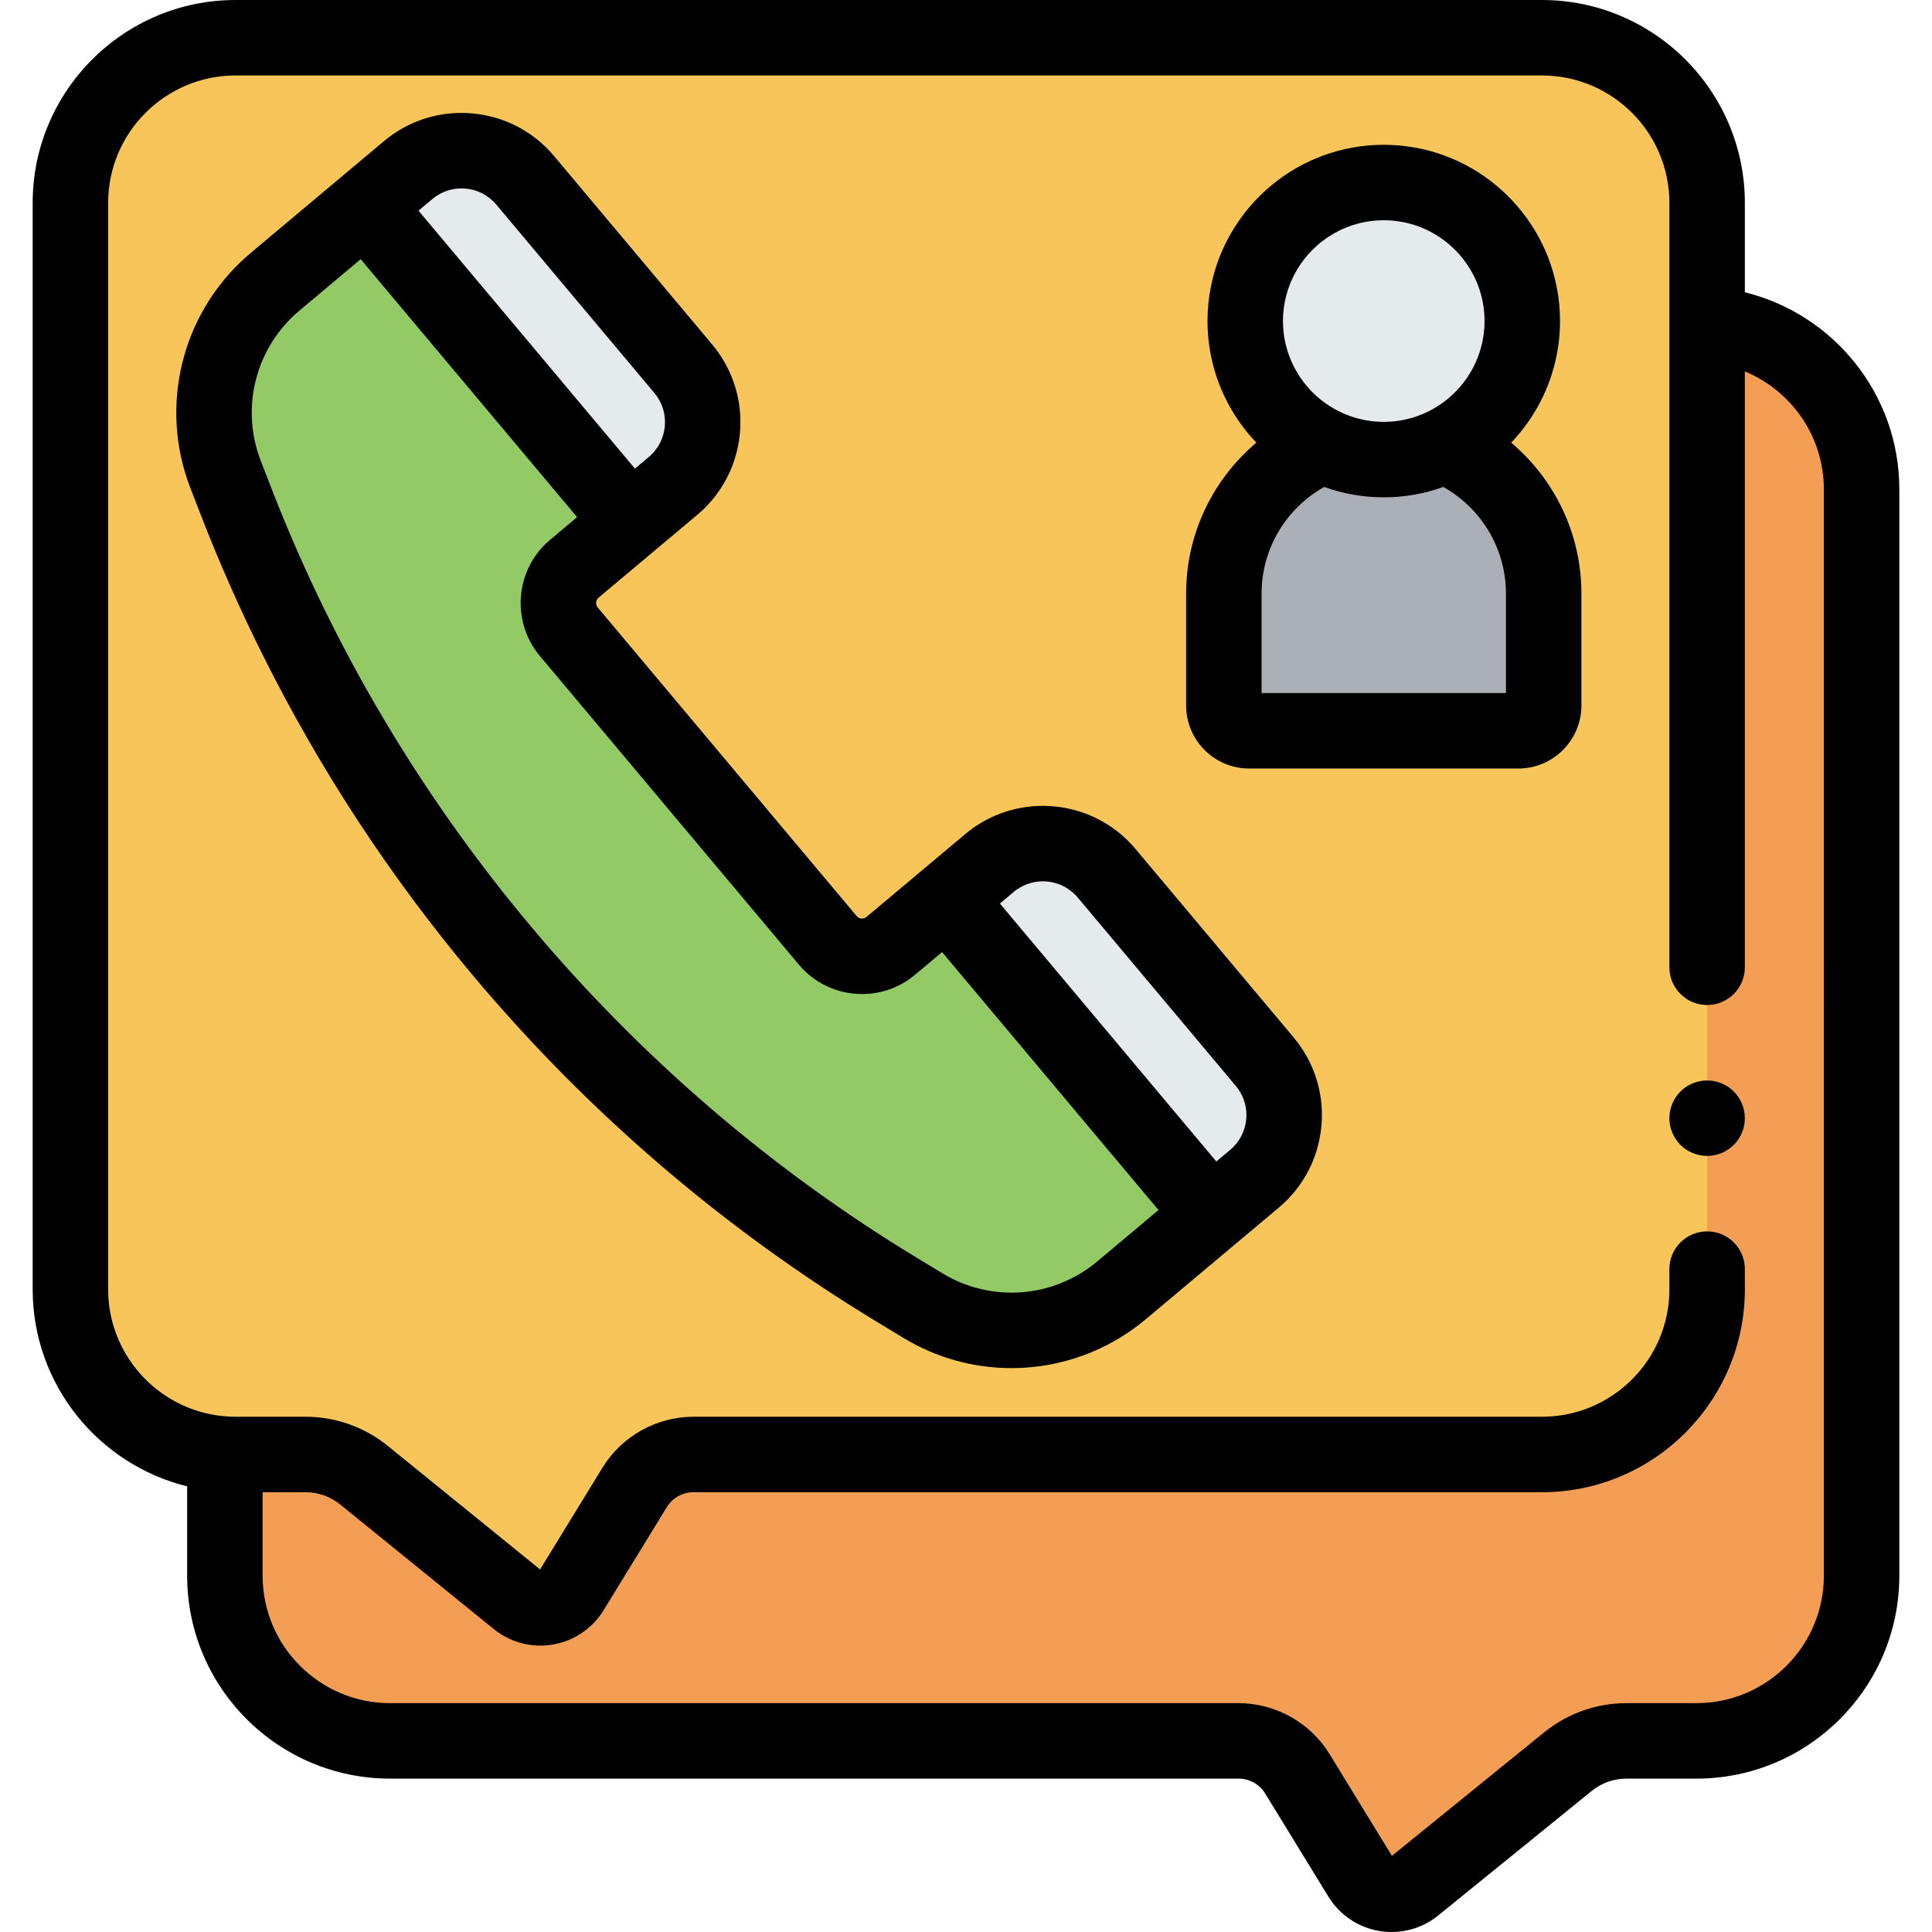 <?xml version="1.0" encoding="iso-8859-1"?>
<!-- Generator: Adobe Illustrator 19.0.0, SVG Export Plug-In . SVG Version: 6.00 Build 0)  -->
<svg version="1.1" id="Capa_1" xmlns="http://www.w3.org/2000/svg" xmlns:xlink="http://www.w3.org/1999/xlink" x="0px" y="0px"
	 viewBox="0 0 512 512" style="enable-background:new 0 0 512 512;" xml:space="preserve">
<path style="fill:#F39E54;" d="M452.403,86v255.684c0,24.172-19.595,43.767-43.767,43.767H183.747
	c-6.349,0-12.241,3.299-15.558,8.712l-16.752,27.333c-3.044,4.967-9.765,6.119-14.289,2.449l-40.705-33.021
	c-4.365-3.541-9.814-5.473-15.435-5.473H62.425c-0.951,0-1.893-0.041-2.829-0.101v32.234c0,24.171,19.595,43.767,43.767,43.767
	h224.889c6.349,0,12.241,3.3,15.558,8.712l16.752,27.334c3.044,4.967,9.765,6.118,14.289,2.448l40.705-33.021
	c4.365-3.541,9.814-5.474,15.435-5.474h18.583c24.172,0,43.767-19.595,43.767-43.767V129.667
	C493.341,106.446,475.255,87.46,452.403,86z"/>
<path style="fill:#F8C55A;" d="M81.008,385.452c5.62,0,11.07,1.932,15.435,5.473l40.705,33.021
	c4.524,3.67,11.245,2.519,14.289-2.449l16.752-27.333c3.317-5.413,9.209-8.712,15.558-8.712h224.889
	c24.172,0,43.767-19.595,43.767-43.767V86V53.767c0-24.171-19.595-43.767-43.767-43.767H62.425
	c-24.172,0-43.767,19.595-43.767,43.767v287.918c0,23.221,18.086,42.207,40.938,43.666c0.936,0.06,1.878,0.101,2.829,0.101
	L81.008,385.452L81.008,385.452z M366.711,48.371c20.275,0,36.712,16.437,36.712,36.712c0,14.508-8.417,27.046-20.633,33.008
	c15.429,6.334,26.299,21.5,26.299,39.212v29.652c0,3.707-3.005,6.711-6.712,6.711h-71.333c-3.707,0-6.712-3.005-6.712-6.711v-29.652
	c0-17.712,10.87-32.878,26.3-39.212C338.417,112.129,330,99.591,330,85.083C330,64.808,346.436,48.371,366.711,48.371z
	 M72.907,74.657l35.245-29.574c6.991-5.866,16.555-6.648,24.2-2.741c0.095,0.049,0.185,0.111,0.28,0.161
	c0.898,0.476,1.762,1.029,2.598,1.635c0.762,0.553,1.5,1.147,2.197,1.807c0.074,0.07,0.155,0.129,0.228,0.201
	c0.534,0.519,1.046,1.07,1.535,1.653l20.947,24.963l20.947,24.964c0.157,0.187,0.288,0.388,0.438,0.579
	c0.379,0.483,0.746,0.971,1.078,1.475c6.08,9.213,4.428,21.718-4.232,28.984l-26.159,21.95c-5.018,4.21-5.672,11.691-1.462,16.709
	l68.612,81.769c4.21,5.018,11.691,5.672,16.709,1.462l26.159-21.95c6.991-5.866,16.555-6.648,24.2-2.741
	c0.096,0.049,0.185,0.111,0.28,0.161c0.898,0.476,1.762,1.029,2.598,1.635c0.762,0.552,1.5,1.146,2.197,1.807
	c0.074,0.07,0.155,0.129,0.228,0.201c0.534,0.519,1.046,1.07,1.535,1.652l10.473,12.482l31.421,37.445
	c7.821,9.321,6.605,23.217-2.716,31.039L297.2,341.958c-14.867,12.475-36.026,14.098-52.622,4.036l-6.997-4.242
	c-79.643-48.285-141.102-121.53-174.824-208.347l-2.963-7.627C52.768,107.688,58.041,87.131,72.907,74.657z"/>
<g>
	<path style="fill:#93CA66;" d="M132.632,42.503c0.898,0.476,1.762,1.029,2.598,1.635C134.394,43.532,133.53,42.979,132.632,42.503z
		"/>
	<path style="fill:#93CA66;" d="M137.427,45.945c0.074,0.07,0.155,0.129,0.228,0.201C137.582,46.075,137.501,46.016,137.427,45.945z
		"/>
	<path style="fill:#93CA66;" d="M237.581,341.752l6.997,4.242c16.595,10.062,37.755,8.438,52.622-4.036l35.245-29.574
		c9.321-7.821,10.537-21.718,2.716-31.039L303.74,243.9l31.42,37.445c7.821,9.321,6.605,23.217-2.715,31.038l-11.336,9.512
		l-70.216-83.681l11.336-9.512c6.991-5.866,16.555-6.648,24.2-2.741c-7.645-3.908-17.209-3.125-24.2,2.741l-26.159,21.95
		c-5.018,4.21-12.499,3.556-16.709-1.462l-68.612-81.769c-4.21-5.018-3.556-12.499,1.462-16.709l26.159-21.95
		c8.66-7.266,10.311-19.771,4.232-28.984c6.079,9.213,4.428,21.718-4.232,28.984l-11.336,9.512L96.816,54.595l11.336-9.512
		c6.991-5.866,16.555-6.648,24.2-2.741c-7.645-3.908-17.209-3.125-24.2,2.741L72.907,74.657
		c-14.867,12.475-20.139,33.031-13.113,51.122l2.963,7.627C96.479,220.223,157.939,293.467,237.581,341.752z"/>
	<path style="fill:#93CA66;" d="M291.503,229.566c0.074,0.07,0.155,0.129,0.228,0.201
		C291.658,229.695,291.577,229.636,291.503,229.566z"/>
	<path style="fill:#93CA66;" d="M286.708,226.124c0.898,0.476,1.762,1.029,2.598,1.635
		C288.47,227.153,287.606,226.6,286.708,226.124z"/>
	<path style="fill:#93CA66;" d="M181.084,97.726c0.157,0.188,0.288,0.388,0.438,0.579C181.372,98.114,181.241,97.913,181.084,97.726
		l-20.947-24.963L181.084,97.726z"/>
</g>
<g>
	<path style="fill:#E5EAED;" d="M108.152,45.083l-11.336,9.512l70.217,83.681l11.336-9.512c8.66-7.266,10.311-19.771,4.232-28.984
		c-0.333-0.504-0.699-0.992-1.078-1.475c-0.15-0.191-0.281-0.392-0.438-0.579l-20.947-24.963L139.19,47.799
		c-0.489-0.583-1.001-1.134-1.535-1.653c-0.073-0.071-0.154-0.13-0.228-0.201c-0.698-0.66-1.436-1.254-2.197-1.807
		c-0.836-0.606-1.699-1.159-2.598-1.635c-0.095-0.05-0.185-0.112-0.28-0.161C124.707,38.435,115.143,39.217,108.152,45.083z"/>
	<path style="fill:#E5EAED;" d="M262.228,228.704l-11.336,9.512l70.216,83.681l11.336-9.512c9.321-7.821,10.537-21.717,2.715-31.038
		l-31.42-37.445l-10.473-12.482c-0.489-0.583-1.001-1.133-1.535-1.652c-0.073-0.071-0.154-0.131-0.228-0.201
		c-0.698-0.66-1.436-1.254-2.197-1.807c-0.836-0.606-1.699-1.16-2.598-1.635c-0.095-0.05-0.185-0.112-0.28-0.161
		C278.783,222.055,269.219,222.838,262.228,228.704z"/>
</g>
<path style="fill:#ABB0B7;" d="M350.632,118.091c-15.43,6.334-26.3,21.5-26.3,39.212v29.652c0,3.707,3.005,6.711,6.712,6.711h71.333
	c3.707,0,6.712-3.005,6.712-6.711v-29.652c0-17.712-10.87-32.878-26.299-39.212c-4.856,2.37-10.311,3.704-16.079,3.704
	S355.489,120.461,350.632,118.091z"/>
<path style="fill:#E5EAED;" d="M350.632,118.091c4.856,2.37,10.311,3.704,16.079,3.704s11.222-1.333,16.079-3.704
	c12.215-5.961,20.633-18.5,20.633-33.008c0-20.275-16.436-36.712-36.712-36.712C346.436,48.371,330,64.808,330,85.083
	C330,99.591,338.417,112.129,350.632,118.091z"/>
<path d="M462.403,77.458V53.767C462.403,24.119,438.284,0,408.636,0H62.425C32.778,0,8.659,24.119,8.659,53.767v287.918
	c0,25.226,17.466,46.439,40.938,52.208v23.691c0,29.647,24.12,53.768,53.767,53.768h224.889c2.849,0,5.543,1.509,7.031,3.938
	l16.753,27.335c2.957,4.823,7.851,8.138,13.427,9.093c1.104,0.189,2.213,0.282,3.316,0.282c4.472,0,8.848-1.528,12.372-4.388
	l40.704-33.021c2.574-2.089,5.818-3.239,9.135-3.239h18.583c29.647,0,53.767-24.12,53.767-53.768V129.666
	C503.34,104.44,485.874,83.227,462.403,77.458z M483.34,417.584c0,18.619-15.147,33.768-33.767,33.768H430.99
	c-7.89,0-15.608,2.737-21.734,7.707l-40.384,32.762l-16.536-26.982c-5.099-8.318-14.327-13.486-24.084-13.486H103.363
	c-18.619,0-33.767-15.148-33.767-33.768v-22.133h11.412c3.315,0,6.56,1.15,9.135,3.239l40.705,33.021
	c3.524,2.859,7.9,4.388,12.372,4.388c1.104,0,2.213-0.093,3.317-0.282c5.577-0.956,10.47-4.271,13.427-9.094l16.752-27.334
	c1.489-2.43,4.183-3.938,7.032-3.938h224.89c29.647,0,53.767-24.119,53.767-53.767v-5.354c0-5.522-4.478-10-10-10s-10,4.478-10,10
	v5.354c0,18.619-15.147,33.767-33.767,33.767h-224.89c-9.757,0-18.986,5.168-24.084,13.487l-16.536,26.981l-40.384-32.761
	c-6.127-4.971-13.846-7.708-21.735-7.708H69.596h-7.171c-4.54,0-8.871-0.906-12.829-2.539
	c-12.274-5.061-20.938-17.149-20.938-31.228V53.767C28.659,35.147,43.806,20,62.425,20h346.211
	c18.619,0,33.767,15.147,33.767,33.767V75.9v20v160.432c0,5.522,4.478,10,10,10s10-4.478,10-10V98.438
	c12.274,5.061,20.938,17.149,20.938,31.228L483.34,417.584L483.34,417.584z"/>
<path d="M344.792,277.526c-0.261-0.383-0.534-0.76-0.813-1.133c-0.049-0.065-0.094-0.133-0.143-0.198
	c-0.327-0.432-0.666-0.858-1.017-1.276l-41.894-49.928c-2.483-2.959-5.392-5.356-8.563-7.176c-1.359-0.78-2.766-1.454-4.208-2.021
	c-0.481-0.189-0.966-0.366-1.454-0.531c-10.251-3.468-22.022-1.67-30.901,5.78l-26.16,21.95c-0.488,0.409-1.008,0.453-1.358,0.429
	c-0.35-0.031-0.853-0.17-1.262-0.658l-68.613-81.769c-0.659-0.786-0.556-1.962,0.229-2.621l26.16-21.949
	c7.61-6.386,11.5-15.585,11.427-24.82c-0.043-5.41-1.456-10.829-4.268-15.705c-0.922-1.598-1.985-3.141-3.211-4.602L175.822,75.9
	l-28.973-34.528c-5.5-6.555-13.223-10.575-21.746-11.32c-0.013-0.001-0.026-0.001-0.038-0.002
	c-8.51-0.744-16.799,1.882-23.343,7.375l-11.291,9.474l-0.045,0.038l-23.907,20.06c-17.542,14.719-24.137,38.631-16.82,60.159
	c0.255,0.751,0.524,1.499,0.813,2.244l2.963,7.627c4.832,12.439,10.237,24.601,16.16,36.481
	c15.138,30.36,33.772,58.825,55.693,84.949c30.499,36.347,66.535,67.249,107.108,91.848l6.997,4.243
	c8.865,5.374,18.788,8.019,28.671,8.018c12.709-0.001,25.35-4.376,35.563-12.946l23.909-20.061l0,0l11.336-9.512
	c0.419-0.352,0.826-0.712,1.224-1.082c0.055-0.05,0.105-0.104,0.16-0.155c0.345-0.324,0.684-0.653,1.012-0.99
	c0.01-0.01,0.019-0.021,0.029-0.031c5.118-5.267,8.246-12.073,8.894-19.488c0.649-7.411-1.249-14.653-5.369-20.726
	C344.812,277.558,344.803,277.542,344.792,277.526z M171.941,121.104l-3.676,3.084L144.529,95.9l-16.782-20l-16.842-20.072
	l3.675-3.084c0.291-0.244,0.593-0.471,0.901-0.685c0.109-0.076,0.223-0.142,0.334-0.213c0.201-0.13,0.403-0.259,0.611-0.376
	c0.142-0.08,0.287-0.151,0.432-0.225c0.183-0.094,0.366-0.186,0.553-0.27c0.161-0.072,0.325-0.138,0.489-0.203
	c0.176-0.07,0.353-0.136,0.532-0.198c0.175-0.06,0.35-0.115,0.528-0.167c0.175-0.051,0.351-0.096,0.528-0.139
	c0.183-0.044,0.365-0.086,0.55-0.122c0.181-0.035,0.364-0.061,0.546-0.087s0.364-0.054,0.547-0.072
	c0.206-0.02,0.414-0.028,0.622-0.037c0.162-0.007,0.323-0.021,0.486-0.021c0.37-0.001,0.743,0.011,1.117,0.044
	c0.002,0,0.003,0,0.005,0c3.201,0.28,6.102,1.79,8.167,4.252l18.186,21.673l16.782,20l6.926,8.254
	C177.688,109.235,177.022,116.839,171.941,121.104z M290.772,334.298c-11.592,9.725-28.07,10.99-41.009,3.146l-6.997-4.242
	C165.438,286.319,104.82,214.077,72.079,129.784l-2.076-5.345l-0.886-2.281c-5.478-14.104-1.372-30.115,10.219-39.841l2.002-1.68
	l14.246-11.954l6.091,7.259l16.746,19.957l34.524,41.144l-7.164,6.011c-9.233,7.749-10.441,21.564-2.694,30.797l68.612,81.768
	c3.753,4.474,9.024,7.219,14.841,7.728c5.813,0.509,11.483-1.279,15.957-5.032l7.162-6.01l57.362,68.36L290.772,334.298z
	 M330.268,296.557c-0.279,3.201-1.79,6.103-4.251,8.168l-3.676,3.084l-57.36-68.36l3.675-3.084c5.08-4.264,12.684-3.6,16.95,1.482
	l41.894,49.928C329.565,290.236,330.548,293.355,330.268,296.557z"/>
<path d="M400.479,117.308c5.621-5.887,9.719-13.232,11.665-21.408c0.827-3.474,1.278-7.093,1.278-10.816
	c0-3.143-0.317-6.213-0.912-9.184c-4.279-21.374-23.186-37.528-45.799-37.528s-41.521,16.155-45.8,37.528
	c-0.595,2.97-0.911,6.04-0.911,9.183c0,3.724,0.451,7.342,1.278,10.816c1.947,8.176,6.045,15.521,11.666,21.408
	c-11.371,9.616-18.611,23.973-18.611,39.996v29.651c0,9.215,7.497,16.712,16.712,16.712h71.333c9.215,0,16.712-7.497,16.712-16.712
	v-29.651C419.089,141.281,411.85,126.923,400.479,117.308z M341.626,75.899c3.753-10.218,13.581-17.528,25.085-17.528
	c11.503,0,21.331,7.31,25.084,17.528c1.052,2.865,1.627,5.958,1.627,9.184c0,3.849-0.825,7.507-2.297,10.816
	c-2.027,4.558-5.29,8.449-9.366,11.239c-4.288,2.936-9.47,4.657-15.048,4.657s-10.76-1.721-15.049-4.656
	c-4.076-2.791-7.339-6.681-9.367-11.239C340.824,92.59,340,88.932,340,85.083C340,81.858,340.574,78.764,341.626,75.899z
	 M399.089,183.667h-64.757v-26.363c0-12.126,6.705-22.711,16.599-28.258c4.932,1.776,10.244,2.75,15.78,2.75
	s10.848-0.974,15.78-2.75c9.893,5.547,16.598,16.132,16.598,28.258L399.089,183.667L399.089,183.667z"/>
<path d="M461.639,292.51c-0.25-0.61-0.56-1.19-0.92-1.73c-0.37-0.55-0.78-1.06-1.25-1.52c-2.32-2.32-5.77-3.39-9.02-2.73
	c-0.641,0.131-1.271,0.32-1.87,0.57c-0.61,0.25-1.19,0.561-1.73,0.92c-0.55,0.36-1.06,0.78-1.52,1.24s-0.88,0.97-1.24,1.52
	c-0.36,0.54-0.67,1.12-0.92,1.73c-0.25,0.6-0.44,1.23-0.57,1.87s-0.2,1.3-0.2,1.95c0,0.649,0.07,1.31,0.2,1.96
	c0.13,0.63,0.32,1.26,0.57,1.87c0.25,0.6,0.56,1.18,0.92,1.72c0.36,0.55,0.78,1.06,1.24,1.52s0.97,0.88,1.52,1.25
	c0.54,0.36,1.12,0.66,1.73,0.91c0.6,0.25,1.229,0.45,1.87,0.57c0.64,0.13,1.3,0.2,1.949,0.2c0.66,0,1.311-0.07,1.96-0.2
	c0.631-0.12,1.261-0.32,1.87-0.57c0.601-0.25,1.181-0.56,1.721-0.91c0.55-0.37,1.06-0.79,1.52-1.25c0.47-0.46,0.88-0.97,1.25-1.52
	c0.36-0.54,0.67-1.12,0.92-1.72c0.25-0.61,0.44-1.24,0.57-1.87c0.13-0.65,0.189-1.311,0.189-1.96c0-0.65-0.06-1.311-0.189-1.95
	S461.889,293.109,461.639,292.51z"/>
<g>
</g>
<g>
</g>
<g>
</g>
<g>
</g>
<g>
</g>
<g>
</g>
<g>
</g>
<g>
</g>
<g>
</g>
<g>
</g>
<g>
</g>
<g>
</g>
<g>
</g>
<g>
</g>
<g>
</g>
</svg>
